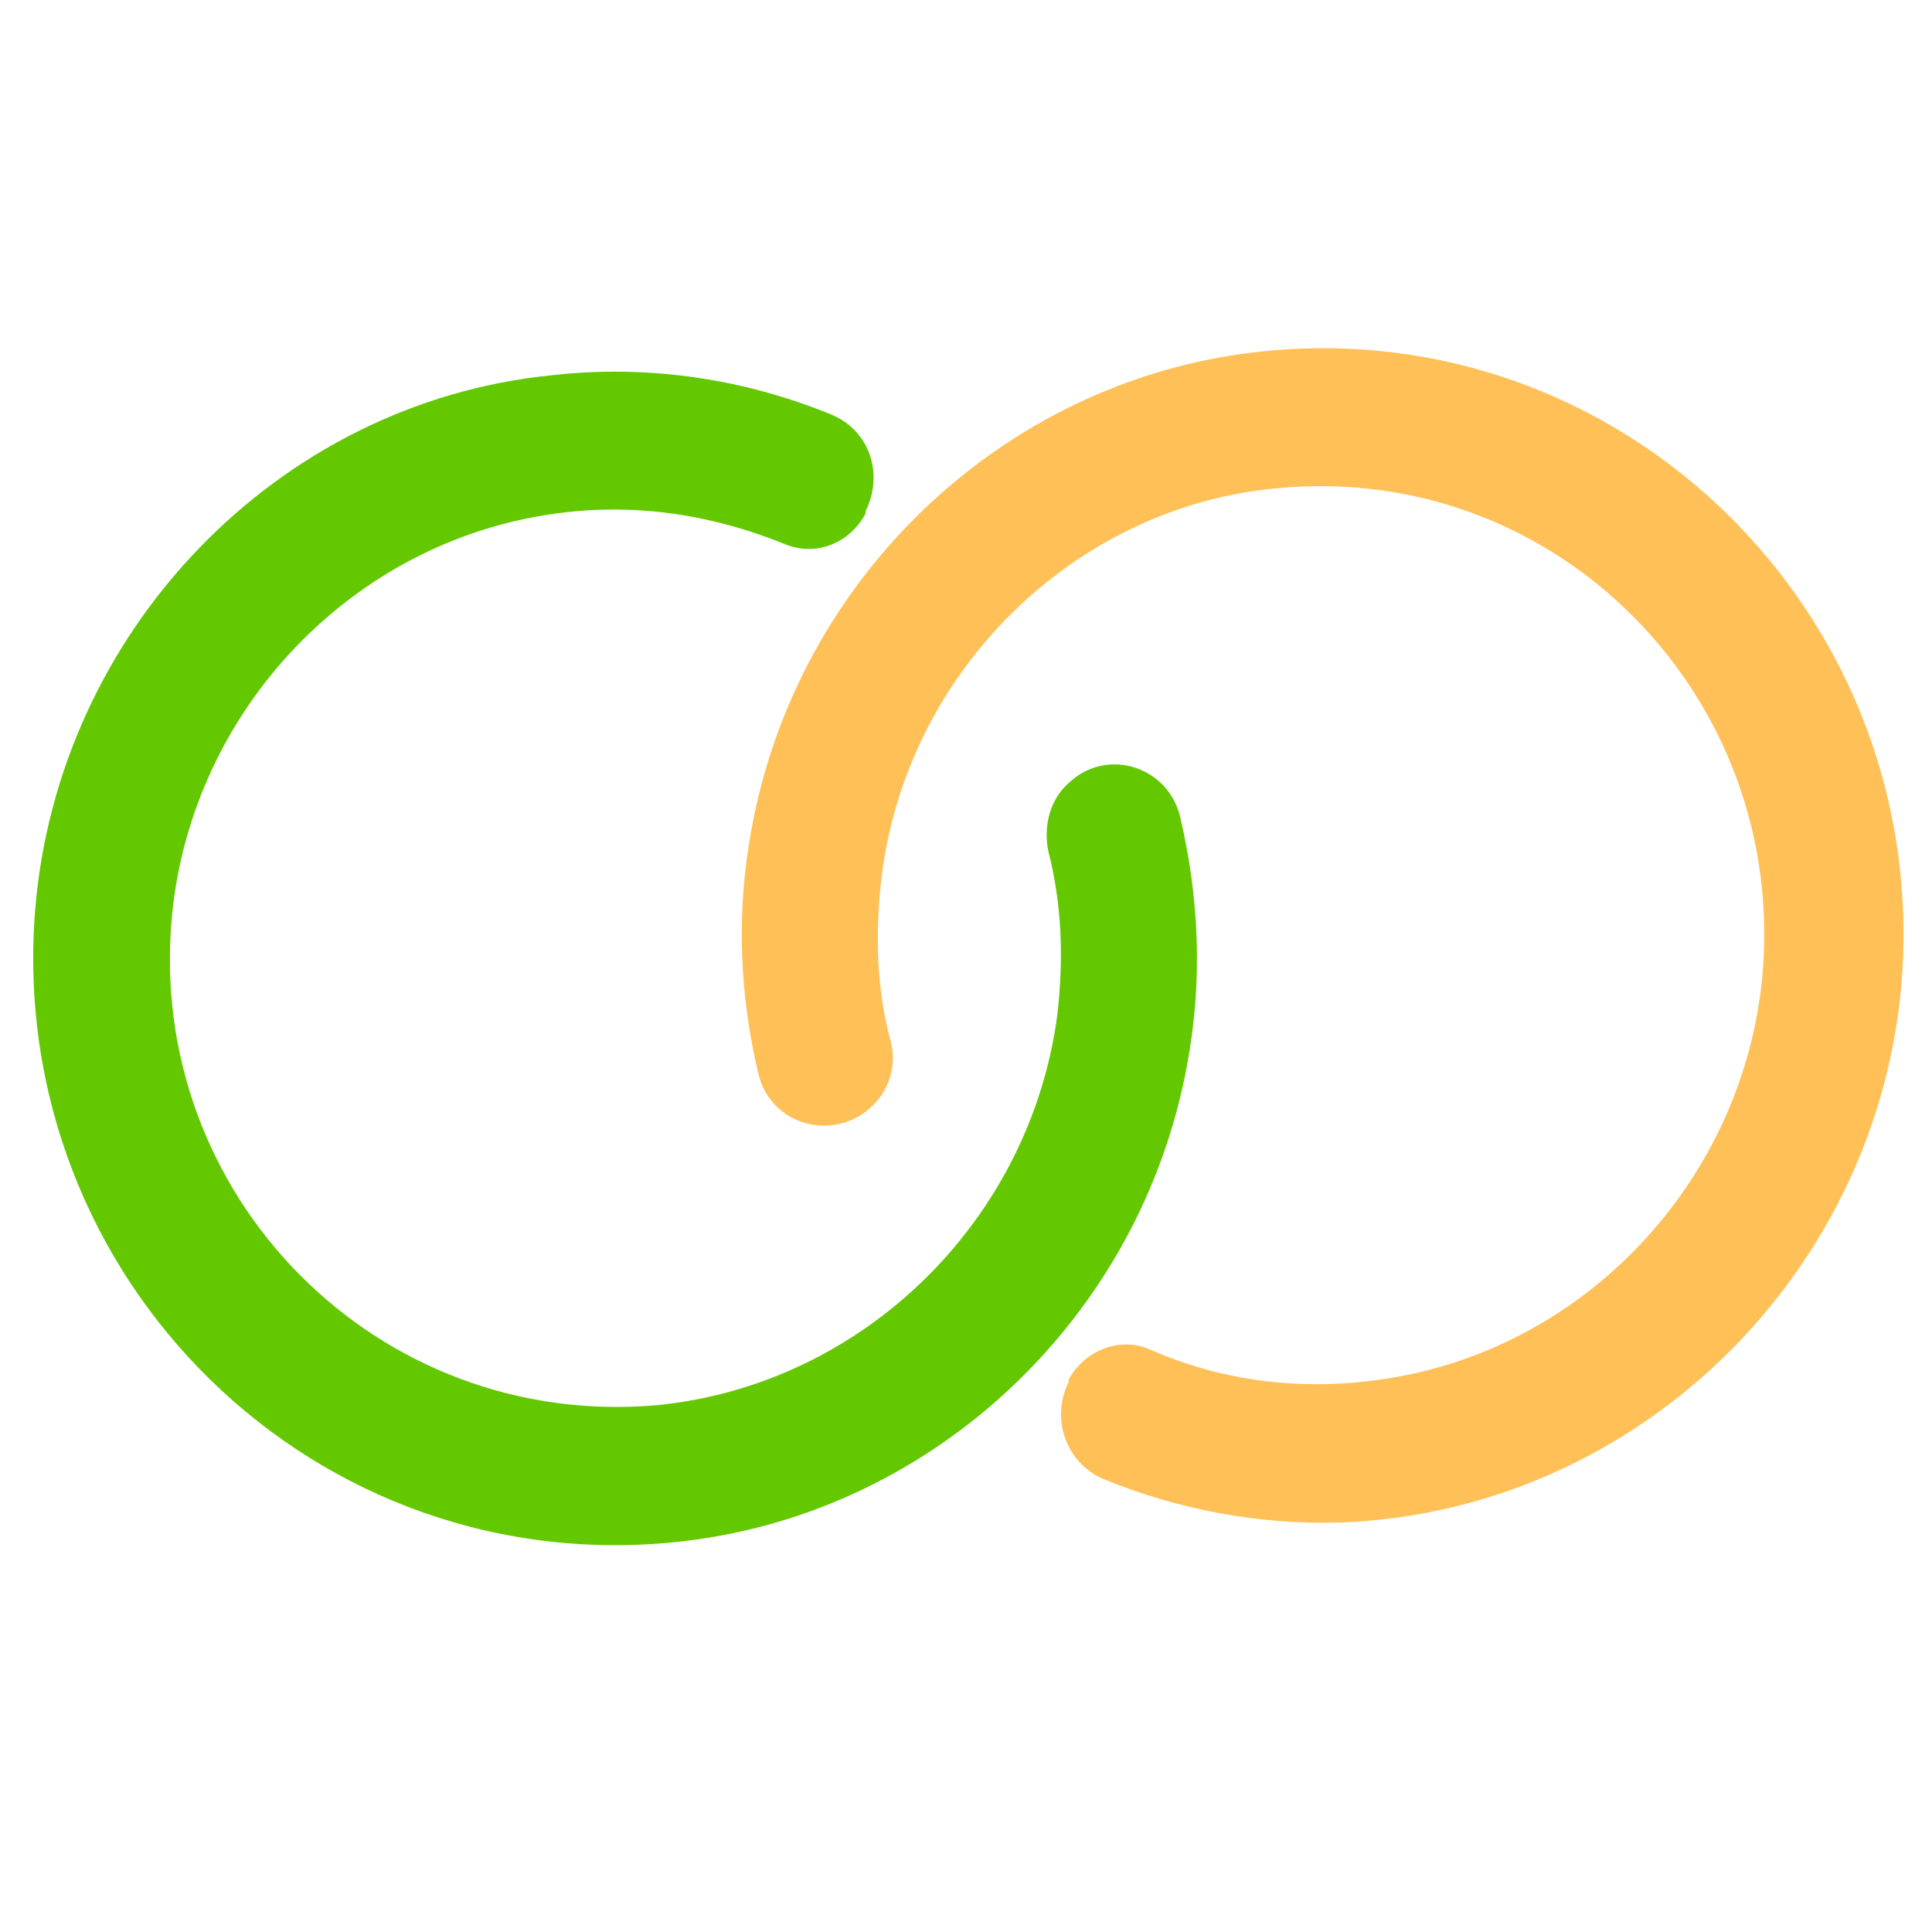 <svg width="50" height="50" viewBox="0 0 50 50" xmlns="http://www.w3.org/2000/svg">
    <g fill="none" fill-rule="evenodd">
        <path d="M49.262 23.963c.118 8.227-6.435 15.143-14.582 15.44-2.184.06-4.25-.357-6.14-1.132-.944-.416-1.357-1.55-.885-2.503v-.06c.413-.774 1.358-1.132 2.125-.774 1.77.775 3.778 1.073 5.904.775 5.254-.716 9.386-5.068 9.918-10.373.708-7.273-5.313-13.414-12.575-12.698-5.195.476-9.564 4.71-10.213 10.075-.177 1.49-.118 2.92.236 4.232.177.656-.06 1.312-.53 1.73-1.005.893-2.6.416-2.894-.895-.472-1.968-.59-4.115-.177-6.32 1.18-6.498 6.493-11.566 12.987-12.34 8.973-1.074 16.707 5.96 16.825 14.843z" fill="#FFC057"/>
        <path d="M17.737 39.88c6.494-.774 11.807-5.842 12.988-12.34.413-2.205.295-4.352-.177-6.378-.296-1.312-1.89-1.85-2.893-.895-.472.418-.65 1.073-.532 1.73.355 1.37.414 2.8.237 4.29-.71 5.307-5.018 9.54-10.332 10.076-7.26.656-13.283-5.425-12.574-12.698.53-5.305 4.663-9.657 9.918-10.373 2.125-.298 4.132.06 5.903.775.827.358 1.712 0 2.126-.775v-.06c.473-.953.12-2.086-.885-2.503-2.184-.895-4.664-1.313-7.26-1.015C7.168 10.43 1.5 16.333.91 23.545c-.766 9.54 7.263 17.468 16.827 16.336z" fill="#64C800"/>
    </g>
</svg>
